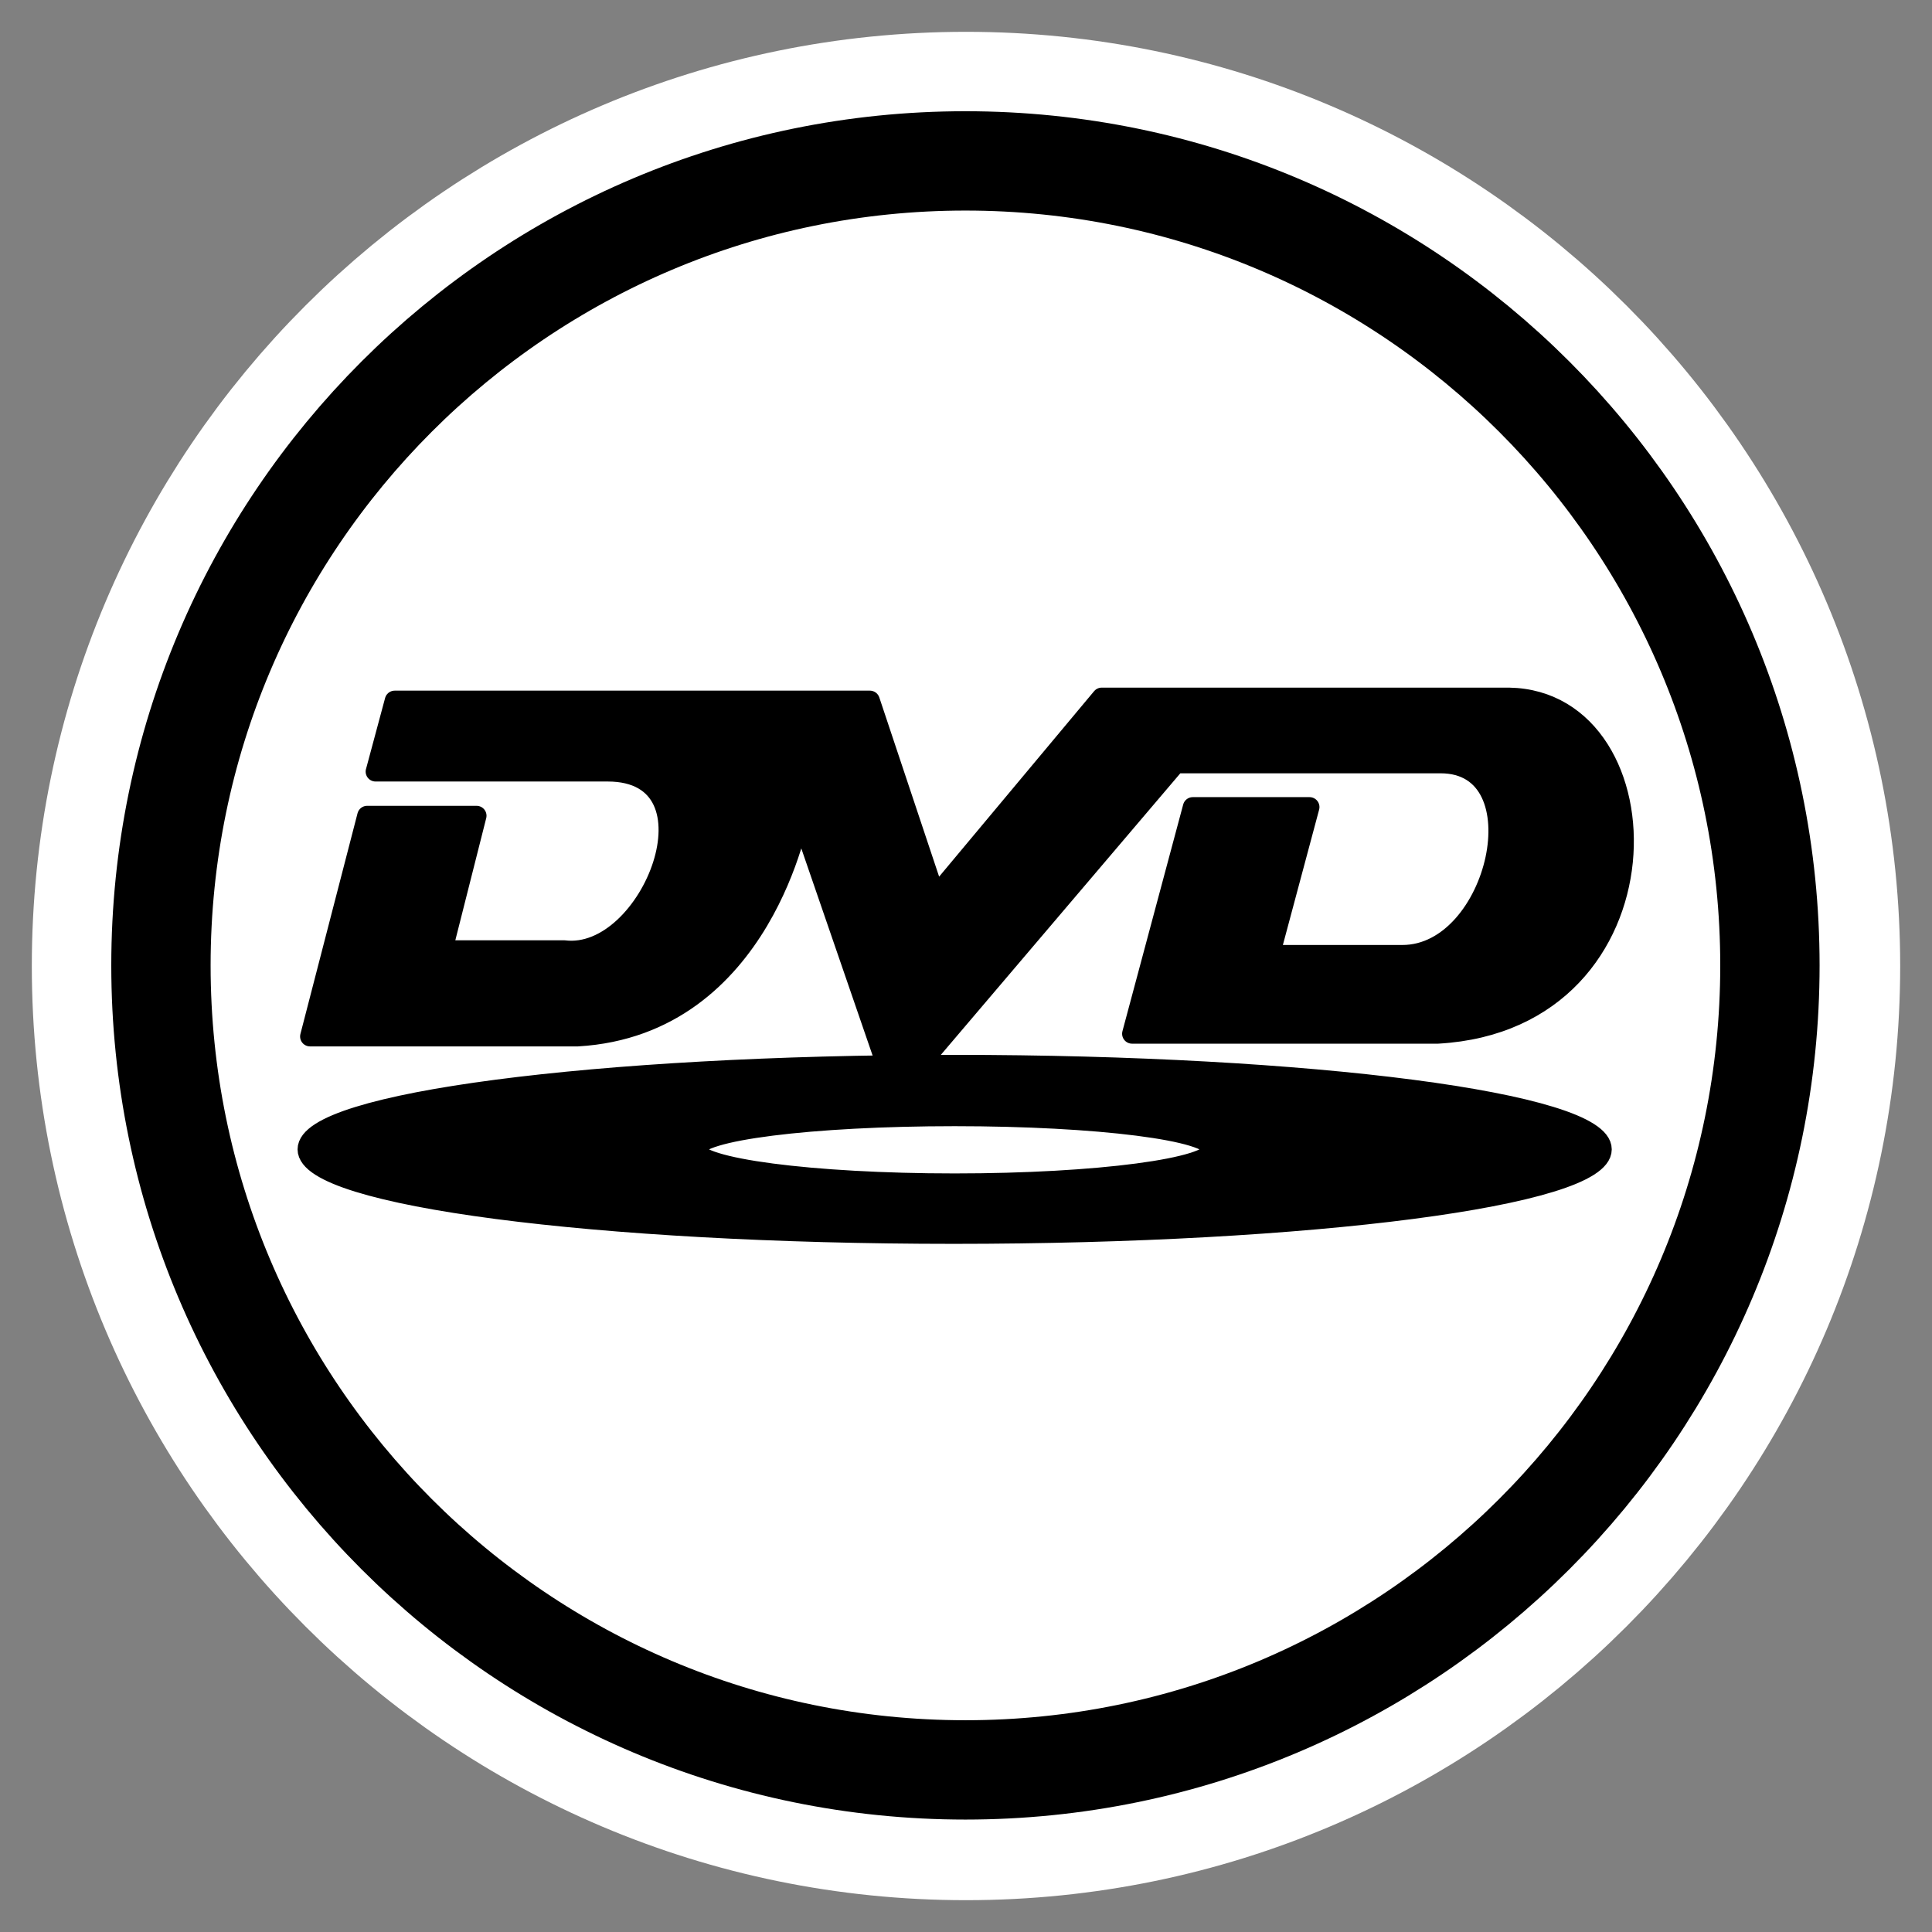 <svg:svg xmlns:dc="http://purl.org/dc/elements/1.1/" xmlns:ns1="http://sodipodi.sourceforge.net/DTD/sodipodi-0.dtd" xmlns:ns2="http://www.inkscape.org/namespaces/inkscape" xmlns:ns4="http://web.resource.org/cc/" xmlns:rdf="http://www.w3.org/1999/02/22-rdf-syntax-ns#" xmlns:svg="http://www.w3.org/2000/svg" _SVGFile__filename="oldscale/devices/dvd_mount.svg" height="60.752" id="svg1" version="1.0" viewBox="-0.376 -0.376 60.752 60.752" width="60.752" x="0" y="0" ns1:docbase="/home/danny/work/flat/SVG/mono/scalable/devices" ns1:docname="dvd_mount.svg" ns1:version="0.32" ns2:version="0.40pre4">
  <svg:rect x="-0.376" y="-0.376" width="60.752" height="60.752" fill="#808080" stroke="none"/>
  <ns1:namedview bordercolor="#666666" borderopacity="1.0" id="base" pagecolor="#ffffff" ns2:current-layer="svg1" ns2:cx="44.857390" ns2:cy="17.007542" ns2:pageopacity="0.0" ns2:pageshadow="2" ns2:window-height="699" ns2:window-width="1024" ns2:window-x="0" ns2:window-y="0" ns2:zoom="6.8383987" />
  <svg:path d="m55.313 30c0 13.973-11.34 25.313-25.313 25.313s-25.313-11.34-25.313-25.313c0-13.973 11.34-25.313 25.313-25.313 13.973 0 25.313 11.34 25.313 25.313z" id="path1097" style="stroke-linejoin:round;stroke:#ffffff;stroke-linecap:round;stroke-width:8.125;fill:none" />
  <svg:g id="g1091" transform="matrix(.925 0 0 .925 2.097 2.15)">
    <svg:path d="m57.131 31.816c0 14.083-11.429 25.512-25.512 25.512-14.082 0-25.511-11.429-25.511-25.512-0-14.082 11.429-25.512 25.511-25.512 14.083 0 25.512 11.43 25.512 25.512z" id="path587" style="stroke-linejoin:round;fill-rule:evenodd;stroke:#000000;stroke-linecap:round;stroke-width:3.15;fill:#ffffff" transform="matrix(1.072 0 0 1.072 -3.75 -4.019)" />
    <svg:g id="g933" transform="translate(-.251 -.003)">
      <svg:path d="m10.282 24.474l0.649-2.414h16.154l2.225 6.666 5.656-6.769h13.842c5.478 0.093 5.663 10.965-2.413 11.429h-10.398l2.065-7.706h3.969l-1.346 5.026h4.503c3.249 0 4.734-6.511 1.299-6.511h-9.005l-9.515 11.187-3.261-9.471s-1.242 7.196-7.555 7.568h-9.098l1.942-7.504h3.72l-1.156 4.571h4.127c2.971 0.371 5.477-6.072 1.486-6.072h-7.891z" id="path831" style="stroke-linejoin:round;fill-rule:evenodd;stroke:#000000;stroke-linecap:round;stroke-width:.675;fill:#000000" transform="translate(.064 -.972)" />
      <svg:path d="m30 33.469c-12.142 0-21.969 1.289-21.969 2.875 0 1.585 9.827 2.875 21.969 2.875s22.031-1.29 22.031-2.875c0-1.586-9.889-2.875-22.031-2.875zm0.031 1.75c4.857 0 8.781 0.491 8.781 1.125s-3.924 1.156-8.781 1.156-8.812-0.522-8.812-1.156 3.955-1.125 8.812-1.125z" id="path839" style="stroke-linejoin:round;fill-rule:evenodd;stroke:#000000;stroke-linecap:round;stroke-width:.675;fill:#000000" />
    </svg:g>
  </svg:g>
</svg:svg>